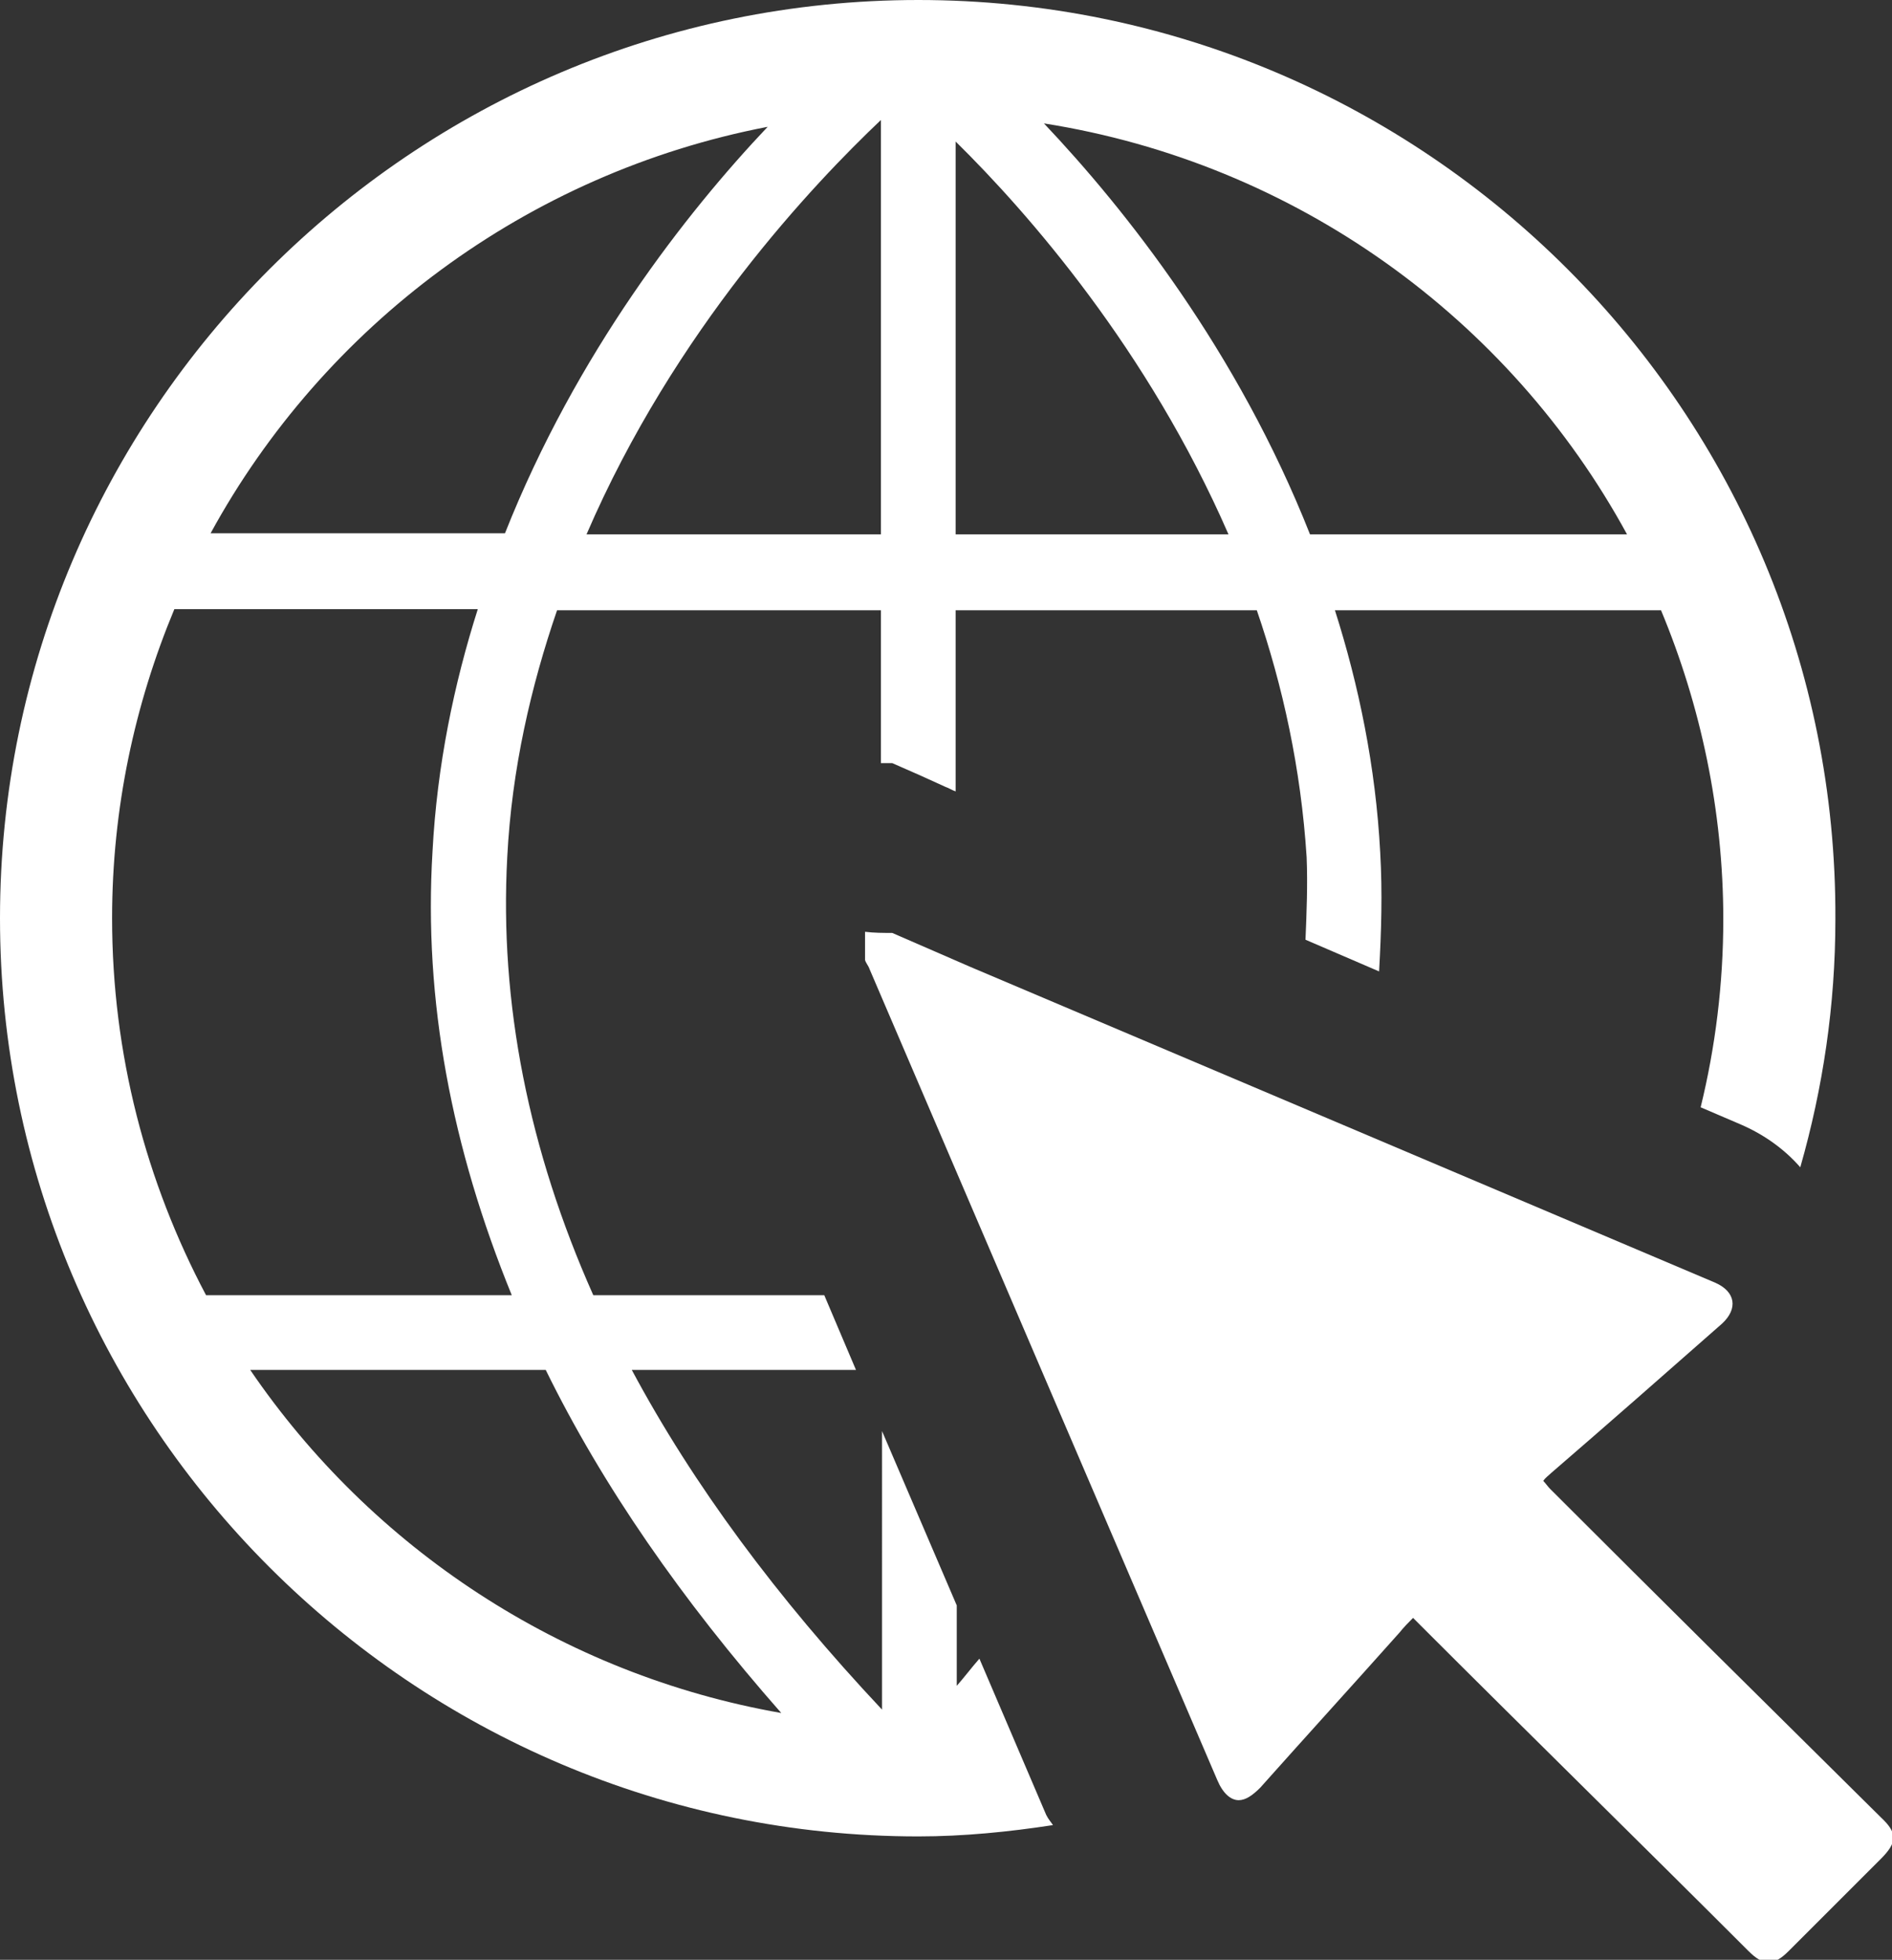 <?xml version="1.0" encoding="utf-8"?>
<!-- Generator: Adobe Illustrator 18.0.0, SVG Export Plug-In . SVG Version: 6.00 Build 0)  -->
<!DOCTYPE svg PUBLIC "-//W3C//DTD SVG 1.1//EN" "http://www.w3.org/Graphics/SVG/1.1/DTD/svg11.dtd">
<svg version="1.1" id="Layer_1" xmlns="http://www.w3.org/2000/svg" xmlns:xlink="http://www.w3.org/1999/xlink" x="0px" y="0px"
	 viewBox="0 0 167.1 173.1" enable-background="new 0 0 167.1 173.1" xml:space="preserve">
<rect x="0" y="0" width="167.1" height="173.1" fill="#333333" stroke="none"/>
<g display="none">
	<g display="inline">
		<path fill="#1C1C1C" d="M462.2,164.1H294.1c-7.3,0-13.2-5.3-13.2-11.8V42.5c0-6.5,5.9-11.8,13.2-11.8h168.1
			c7.3,0,13.2,5.3,13.2,11.8v109.8C475.4,158.8,469.5,164.1,462.2,164.1z M294.1,40.8c-2,0-3.1,1.1-3.1,1.7v109.8
			c0,0.6,1.2,1.7,3.1,1.7h168.1c2,0,3.1-1.1,3.1-1.7V42.5c0-0.6-1.2-1.7-3.1-1.7H294.1z"/>
	</g>
	<g display="inline">
		<g>
			<path fill="#1C1C1C" d="M345.8,117.6c-12.5,0-22.7-10.9-22.7-24.4c0-13.4,10.2-24.4,22.7-24.4c12.5,0,22.7,10.9,22.7,24.4
				C368.4,106.6,358.3,117.6,345.8,117.6z M345.8,78.9c-7,0-12.6,6.4-12.6,14.3c0,7.9,5.7,14.3,12.6,14.3c6.9,0,12.6-6.4,12.6-14.3
				C358.4,85.3,352.7,78.9,345.8,78.9z"/>
		</g>
		<g>
			<path fill="#1C1C1C" d="M366.8,161.6h-42.1c-6.1,0-11.3-4.8-11.7-10.9l-0.9-13.6c-0.6-9,5.5-18.3,14.2-21.5
				c12.6-4.5,26.3-4.5,38.8,0c8.9,3.3,15,12.5,14.4,21.6l-0.9,13.5C378.1,156.8,372.9,161.6,366.8,161.6z M345.8,122.2
				c-5.5,0-10.9,0.9-16,2.8c-4.4,1.6-7.9,6.9-7.6,11.4l0.9,13.6c0.1,0.9,0.8,1.6,1.7,1.6h42.1c0.9,0,1.6-0.7,1.7-1.6l0.9-13.5
				c0.3-4.6-3.1-9.7-7.7-11.4C356.6,123.1,351.2,122.2,345.8,122.2z"/>
		</g>
	</g>
	<g display="inline">
		<path fill="#1C1C1C" d="M436.4,96.1h-37.6c-2.8,0-5-2.3-5-5s2.3-5,5-5h37.6c2.8,0,5,2.3,5,5S439.2,96.1,436.4,96.1z"/>
	</g>
	<g display="inline">
		<path fill="#1C1C1C" d="M436.4,74.3h-37.6c-2.8,0-5-2.3-5-5c0-2.8,2.3-5,5-5h37.6c2.8,0,5,2.3,5,5C441.4,72,439.2,74.3,436.4,74.3
			z"/>
	</g>
	<g display="inline">
		<path fill="#1C1C1C" d="M476.5,9H308.4c-7.3,0-13.2,5.3-13.2,11.8v15.5h10.1V20.7c0-0.6,1.2-1.7,3.1-1.7h168.1
			c2,0,3.1,1.1,3.2,1.1l-11.5,105.7v37.4c4.2-1.9,7.1-5.7,7.1-9.9l14.4-132.6C489.8,14.2,483.8,9,476.5,9z"/>
	</g>
</g>
<g>
	<g>
		<path fill="#FFFFFF" d="M92.4,160.3l-5.9-13.8c-0.7,0.8-1.3,1.6-2,2.4v-7.1l-6.6-15.4V151c-9.3-9.9-16.7-19.9-22.1-30h19.8
			l-2.8-6.6H52.4c-5.7-12.8-8.3-25.8-7.6-38.7c0.4-7.8,2.1-15.1,4.4-21.8h28.6v13.5h1l2.5,1.1l2.2,1c0.3,0.1,0.6,0.3,0.9,0.4v-16
			h26.6c2.3,6.7,3.9,14,4.4,21.8c0.1,2.4,0,4.9-0.1,7.3l6.5,2.8c0.2-3.5,0.3-7,0.1-10.5c-0.4-7.6-1.9-14.8-4-21.4h28.8
			c3.5,8.4,5.5,17.7,5.5,27.3c0,5.7-0.7,11.3-2,16.6l3.5,1.5c2.1,0.9,3.9,2.2,5.3,3.8c2-7,3.1-14.3,3.1-21.9
			C162.3,36.4,125.9,0,81.1,0C36.4,0,0,36.4,0,81.1c0,44.7,36.4,81.1,81.1,81.1c4,0,8-0.4,11.9-1C92.8,160.9,92.6,160.7,92.4,160.3z
			 M143.7,47.2h-28C109.3,31,99.4,18.5,92.2,10.9C114.4,14.4,133.3,28.1,143.7,47.2z M84.4,12.5c6.4,6.3,17,18.4,24.1,34.7H84.4
			V12.5z M77.8,10.6v36.6h-26C59.6,29.1,71.9,16.2,77.8,10.6z M67.8,11.2c-7.2,7.6-16.9,20-23.2,35.9h-26
			C28.6,28.8,46.5,15.3,67.8,11.2z M9.9,81.1c0-9.7,2-18.9,5.5-27.3h26.8c-2.1,6.6-3.6,13.8-4,21.4c-0.8,13.2,1.7,26.2,7,39.2H18.2
			C12.9,104.4,9.9,93.1,9.9,81.1z M22.1,121h26.1c5,10.2,12,20.3,20.8,30.3C49.6,147.9,32.8,136.7,22.1,121z"/>
	</g>
	<path fill="#FFFFFF" d="M78.8,82.4c2.3,1,4.6,2,6.9,3c21.9,9.3,43.9,18.6,65.8,27.9c1.8,0.8,2,2.3,0.6,3.6c-5,4.4-10,8.8-15.1,13.2
		c-0.2,0.2-0.5,0.4-0.7,0.7c0.2,0.2,0.4,0.5,0.6,0.7c9.7,9.7,19.4,19.3,29.2,29c1.5,1.4,1.5,2.2,0,3.7c-2.7,2.7-5.4,5.4-8.1,8.1
		c-0.7,0.7-1.2,1-1.8,1c-0.6,0-1.1-0.3-1.8-1c-9.6-9.6-19.3-19.1-28.9-28.7c-0.2-0.2-0.4-0.4-0.7-0.7c-0.4,0.4-0.8,0.8-1.2,1.3
		c-4.1,4.6-8.2,9.1-12.3,13.7c-0.7,0.7-1.3,1.1-1.9,1.1c-0.7,0-1.4-0.6-1.9-1.8C97.2,133.2,87,109.4,76.8,85.6
		c-0.1-0.3-0.3-0.5-0.4-0.8c0-0.8,0-1.7,0-2.5C77.2,82.4,78,82.4,78.8,82.4"/>
</g>
</svg>
